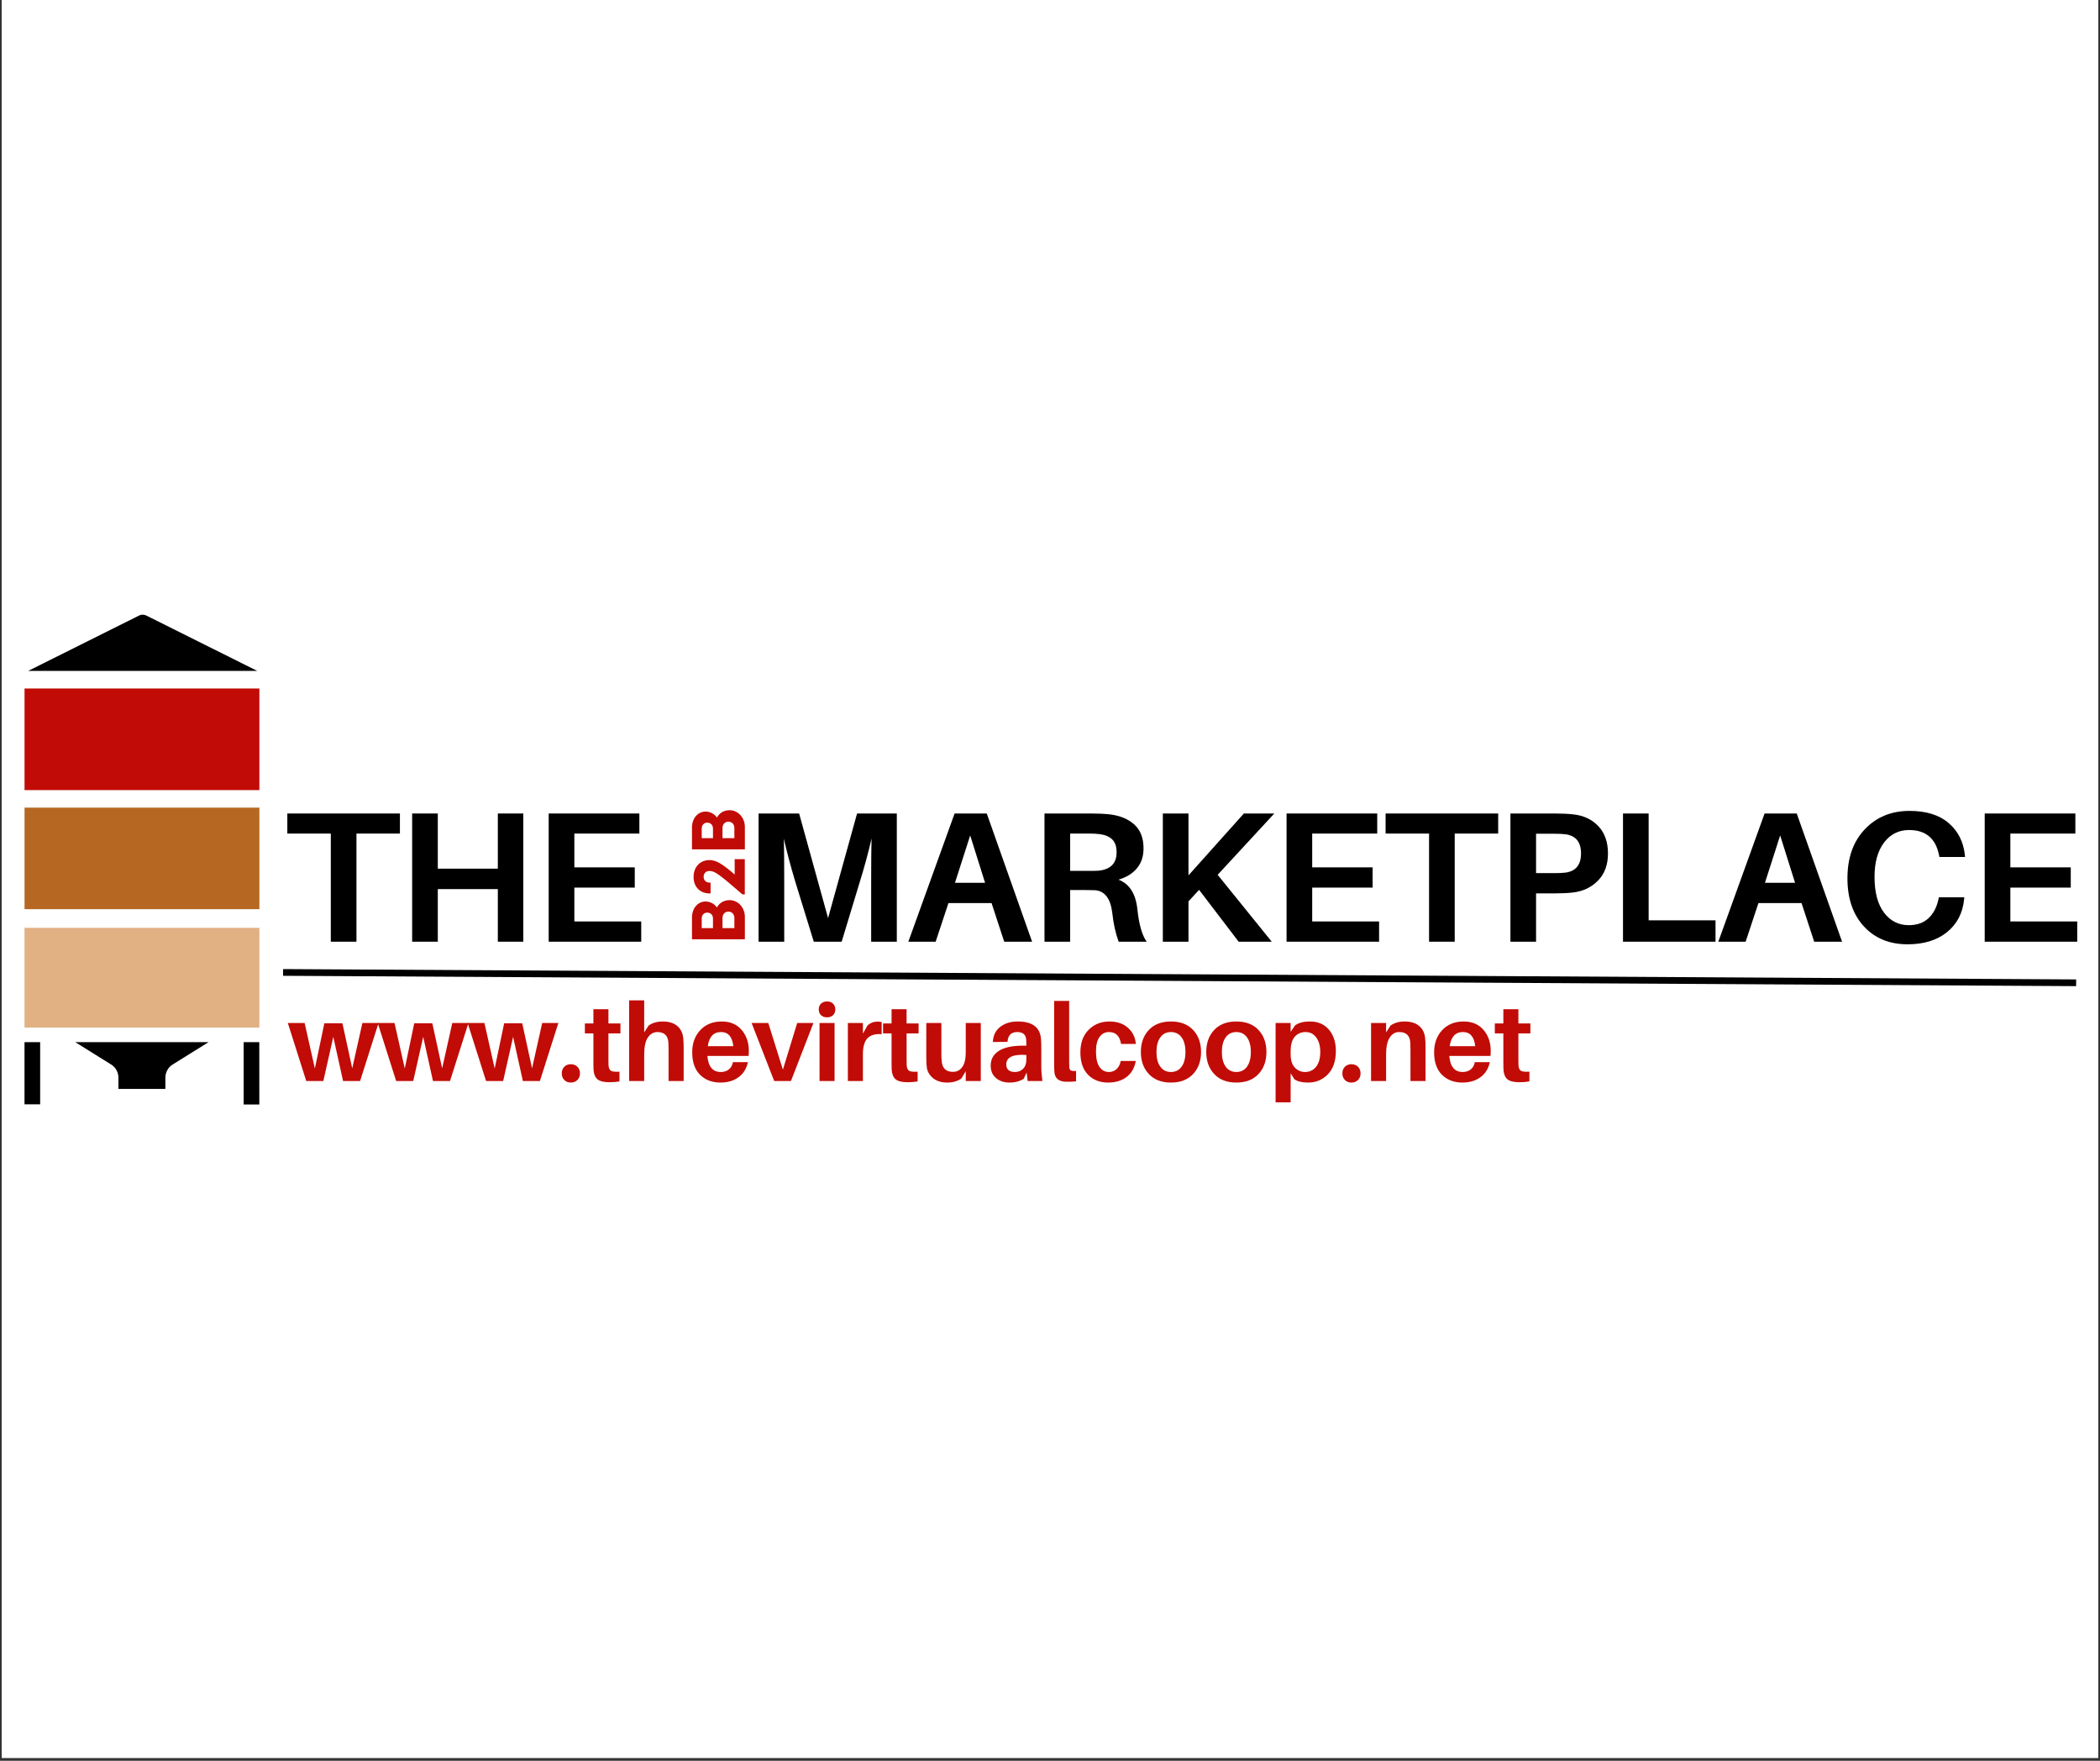 <svg xmlns="http://www.w3.org/2000/svg" xmlns:xlink="http://www.w3.org/1999/xlink" width="940" zoomAndPan="magnify" viewBox="0 0 705 591" height="788" preserveAspectRatio="xMidYMid meet" version="1.0"><rect x="0" y="0" width="705" height="591" fill="#333333" stroke="none"/><defs><g/><clipPath id="9f32be303d"><path d="M 0.594 0 L 704.402 0 L 704.402 590 L 0.594 590 Z M 0.594 0 " clip-rule="nonzero"/></clipPath><clipPath id="6f4a8bd915"><path d="M 82 313 L 704.402 313 L 704.402 343 L 82 343 Z M 82 313 " clip-rule="nonzero"/></clipPath><clipPath id="18d3aa3ba3"><path d="M 8.191 349 L 14 349 L 14 370.66 L 8.191 370.66 Z M 8.191 349 " clip-rule="nonzero"/></clipPath><clipPath id="3ced679259"><path d="M 81 349 L 87.082 349 L 87.082 370.66 L 81 370.66 Z M 81 349 " clip-rule="nonzero"/></clipPath><clipPath id="15a9d71cc8"><path d="M 8.191 231 L 87.082 231 L 87.082 265.996 L 8.191 265.996 Z M 8.191 231 " clip-rule="nonzero"/></clipPath><clipPath id="c63e46cb9b"><path d="M 8.191 271 L 87.082 271 L 87.082 306 L 8.191 306 Z M 8.191 271 " clip-rule="nonzero"/></clipPath><clipPath id="fb0e449082"><path d="M 8.191 311.426 L 87.082 311.426 L 87.082 345 L 8.191 345 Z M 8.191 311.426 " clip-rule="nonzero"/></clipPath><clipPath id="05a5bc65f9"><path d="M 9 206.32 L 87 206.32 L 87 226 L 9 226 Z M 9 206.32 " clip-rule="nonzero"/></clipPath></defs><g clip-path="url(#9f32be303d)"><path fill="#ffffff" d="M 0.594 0 L 704.406 0 L 704.406 597.488 L 0.594 597.488 Z M 0.594 0 " fill-opacity="1" fill-rule="nonzero"/><path fill="#ffffff" d="M 0.594 0 L 704.406 0 L 704.406 590 L 0.594 590 Z M 0.594 0 " fill-opacity="1" fill-rule="nonzero"/><path fill="#ffffff" d="M 0.594 0 L 704.406 0 L 704.406 590 L 0.594 590 Z M 0.594 0 " fill-opacity="1" fill-rule="nonzero"/></g><g fill="#000000" fill-opacity="1"><g transform="translate(95.025, 316.078)"><g><path d="M 39.234 -36.297 L 24.641 -36.297 L 24.641 0 L 16.031 0 L 16.031 -36.297 L 1.438 -36.297 L 1.438 -43.031 L 39.234 -43.031 Z M 39.234 -36.297 "/></g></g></g><g fill="#000000" fill-opacity="1"><g transform="translate(132.82, 316.078)"><g><path d="M 42.859 -43.031 L 42.859 0 L 34.312 0 L 34.312 -17.656 L 14.156 -17.656 L 14.156 0 L 5.547 0 L 5.547 -43.031 L 14.156 -43.031 L 14.156 -24.516 L 34.312 -24.516 L 34.312 -43.031 Z M 42.859 -43.031 "/></g></g></g><g fill="#000000" fill-opacity="1"><g transform="translate(178.66, 316.078)"><g><path d="M 36.609 -6.797 L 36.609 0 L 5.547 0 L 5.547 -43.031 L 35.984 -43.031 L 35.984 -36.297 L 14.156 -36.297 L 14.156 -24.953 L 34.438 -24.953 L 34.438 -18.156 L 14.156 -18.156 L 14.156 -6.797 Z M 36.609 -6.797 "/></g></g></g><g fill="#000000" fill-opacity="1"><g transform="translate(216.011, 316.078)"><g/></g></g><g fill="#000000" fill-opacity="1"><g transform="translate(227.05, 316.078)"><g/></g></g><g fill="#000000" fill-opacity="1"><g transform="translate(238.089, 316.078)"><g/></g></g><g fill="#000000" fill-opacity="1"><g transform="translate(249.121, 316.078)"><g><path d="M 51.953 -43.031 L 51.953 0 L 43.344 0 L 43.344 -19.891 C 43.344 -26.711 43.383 -31.625 43.469 -34.625 C 42.312 -29.633 40.984 -24.742 39.484 -19.953 L 33.438 0 L 24.078 0 L 17.906 -20.016 C 16.32 -25.297 15.031 -30.145 14.031 -34.562 C 14.113 -31.562 14.156 -26.672 14.156 -19.891 L 14.156 0 L 5.547 0 L 5.547 -43.031 L 19.156 -43.031 L 28.875 -7.922 L 38.609 -43.031 Z M 51.953 -43.031 "/></g></g></g><g fill="#000000" fill-opacity="1"><g transform="translate(304.004, 316.078)"><g><path d="M 28.875 -12.969 L 14.406 -12.969 L 10.109 0 L 0.938 0 L 16.469 -43.031 L 27.266 -43.031 L 42.484 0 L 33.125 0 Z M 21.703 -35.672 L 16.594 -19.766 L 26.703 -19.766 Z M 21.703 -35.672 "/></g></g></g><g fill="#000000" fill-opacity="1"><g transform="translate(345.104, 316.078)"><g><path d="M 36.734 -10.859 C 37.273 -5.742 38.316 -2.125 39.859 0 L 30.438 0 C 29.395 -2.863 28.688 -6.066 28.312 -9.609 C 27.727 -14.473 25.797 -17.031 22.516 -17.281 C 21.723 -17.32 20.602 -17.344 19.156 -17.344 L 14.156 -17.344 L 14.156 0 L 5.547 0 L 5.547 -43.031 L 21.266 -43.031 C 23.641 -43.031 25.719 -42.93 27.5 -42.734 C 30.914 -42.316 33.648 -41.18 35.703 -39.328 C 37.766 -37.473 38.797 -34.801 38.797 -31.312 C 38.797 -28.613 38.047 -26.379 36.547 -24.609 C 35.055 -22.836 33 -21.578 30.375 -20.828 C 34.07 -19.422 36.191 -16.098 36.734 -10.859 Z M 14.156 -23.766 L 20.078 -23.766 C 21.785 -23.766 22.953 -23.785 23.578 -23.828 C 27.691 -24.203 29.75 -26.258 29.75 -30 C 29.75 -31.957 29.258 -33.398 28.281 -34.328 C 27.312 -35.266 25.91 -35.859 24.078 -36.109 C 23.078 -36.234 21.867 -36.297 20.453 -36.297 L 14.156 -36.297 Z M 14.156 -23.766 "/></g></g></g><g fill="#000000" fill-opacity="1"><g transform="translate(384.832, 316.078)"><g><path d="M 23.953 -22.453 L 42.109 0 L 31 0 L 17.719 -17.406 L 14.156 -13.531 L 14.156 0 L 5.547 0 L 5.547 -43.031 L 14.156 -43.031 L 14.156 -22.266 L 32.75 -43.031 L 42.969 -43.031 Z M 23.953 -22.453 "/></g></g></g><g fill="#000000" fill-opacity="1"><g transform="translate(426.369, 316.078)"><g><path d="M 36.609 -6.797 L 36.609 0 L 5.547 0 L 5.547 -43.031 L 35.984 -43.031 L 35.984 -36.297 L 14.156 -36.297 L 14.156 -24.953 L 34.438 -24.953 L 34.438 -18.156 L 14.156 -18.156 L 14.156 -6.797 Z M 36.609 -6.797 "/></g></g></g><g fill="#000000" fill-opacity="1"><g transform="translate(463.727, 316.078)"><g><path d="M 39.234 -36.297 L 24.641 -36.297 L 24.641 0 L 16.031 0 L 16.031 -36.297 L 1.438 -36.297 L 1.438 -43.031 L 39.234 -43.031 Z M 39.234 -36.297 "/></g></g></g><g fill="#000000" fill-opacity="1"><g transform="translate(501.522, 316.078)"><g><path d="M 26.703 -42.734 C 30.148 -42.359 32.941 -41.035 35.078 -38.766 C 37.223 -36.492 38.297 -33.445 38.297 -29.625 C 38.297 -25.844 37.191 -22.816 34.984 -20.547 C 32.785 -18.285 30.023 -16.945 26.703 -16.531 C 24.91 -16.32 22.828 -16.219 20.453 -16.219 L 14.156 -16.219 L 14.156 0 L 5.547 0 L 5.547 -43.031 L 20.453 -43.031 C 22.867 -43.031 24.953 -42.93 26.703 -42.734 Z M 24.141 -23.203 C 27.547 -23.703 29.25 -25.844 29.25 -29.625 C 29.25 -33.406 27.547 -35.547 24.141 -36.047 C 23.18 -36.172 21.91 -36.234 20.328 -36.234 L 14.156 -36.234 L 14.156 -23.016 L 20.328 -23.016 C 21.91 -23.016 23.18 -23.078 24.141 -23.203 Z M 24.141 -23.203 "/></g></g></g><g fill="#000000" fill-opacity="1"><g transform="translate(539.317, 316.078)"><g><path d="M 36.609 -7.172 L 36.609 0 L 5.547 0 L 5.547 -43.031 L 14.156 -43.031 L 14.156 -7.172 Z M 36.609 -7.172 "/></g></g></g><g fill="#000000" fill-opacity="1"><g transform="translate(575.926, 316.078)"><g><path d="M 28.875 -12.969 L 14.406 -12.969 L 10.109 0 L 0.938 0 L 16.469 -43.031 L 27.266 -43.031 L 42.484 0 L 33.125 0 Z M 21.703 -35.672 L 16.594 -19.766 L 26.703 -19.766 Z M 21.703 -35.672 "/></g></g></g><g fill="#000000" fill-opacity="1"><g transform="translate(617.026, 316.078)"><g><path d="M 24.016 -43.906 C 29.629 -43.906 34.016 -42.539 37.172 -39.812 C 40.336 -37.094 42.148 -33.508 42.609 -29.062 L 42.672 -28.438 L 34.062 -28.438 L 33.938 -29.062 C 32.812 -34.676 29.461 -37.484 23.891 -37.484 C 20.398 -37.484 17.594 -36.078 15.469 -33.266 C 13.344 -30.461 12.281 -26.629 12.281 -21.766 C 12.281 -16.566 13.344 -12.562 15.469 -9.75 C 17.594 -6.945 20.359 -5.547 23.766 -5.547 C 26.504 -5.547 28.707 -6.316 30.375 -7.859 C 32.039 -9.398 33.164 -11.539 33.75 -14.281 L 33.875 -14.906 L 42.422 -14.906 L 42.359 -14.281 C 41.898 -9.625 39.984 -5.93 36.609 -3.203 C 33.242 -0.484 28.836 0.875 23.391 0.875 C 17.316 0.875 12.43 -1.117 8.734 -5.109 C 5.035 -9.109 3.188 -14.492 3.188 -21.266 C 3.188 -28.172 5.141 -33.672 9.047 -37.766 C 12.953 -41.859 17.941 -43.906 24.016 -43.906 Z M 24.016 -43.906 "/></g></g></g><g fill="#000000" fill-opacity="1"><g transform="translate(660.746, 316.078)"><g><path d="M 36.609 -6.797 L 36.609 0 L 5.547 0 L 5.547 -43.031 L 35.984 -43.031 L 35.984 -36.297 L 14.156 -36.297 L 14.156 -24.953 L 34.438 -24.953 L 34.438 -18.156 L 14.156 -18.156 L 14.156 -6.797 Z M 36.609 -6.797 "/></g></g></g><g fill="#c10b06" fill-opacity="1"><g transform="translate(250.04, 317.298)"><g><path d="M -9.359 -12.711 C -10.223 -13.953 -11.645 -14.715 -13.164 -14.715 C -15.777 -14.715 -17.73 -12.43 -17.73 -9.359 L -17.73 -2.031 L 0.023 -2.031 L 0.023 -9.562 C 0.023 -12.66 -2.258 -15.172 -5.098 -15.172 C -7 -15.172 -8.523 -14.258 -9.359 -12.711 Z M -12.582 -10.984 C -11.465 -10.984 -10.68 -10.199 -10.68 -9.004 L -10.68 -5.785 L -14.461 -5.785 L -14.461 -9.004 C -14.461 -10.199 -13.699 -10.984 -12.582 -10.984 Z M -3.5 -9.207 L -3.5 -5.785 L -7.484 -5.785 L -7.484 -9.207 C -7.484 -10.477 -6.645 -11.312 -5.504 -11.312 C -4.34 -11.312 -3.5 -10.477 -3.5 -9.207 Z M -3.5 -9.207 "/></g></g></g><g fill="#c10b06" fill-opacity="1"><g transform="translate(250.04, 301.014)"><g><path d="M -3.398 -7.484 C -7.941 -11.441 -9.844 -12.328 -11.898 -12.328 C -15.02 -12.328 -17.199 -9.996 -17.199 -6.672 C -17.199 -3.297 -14.969 -1.141 -11.871 -1.141 L -11.492 -1.141 L -11.492 -4.77 L -11.82 -4.77 C -13.016 -4.77 -13.824 -5.531 -13.824 -6.746 C -13.824 -7.891 -13.039 -8.676 -11.871 -8.676 C -10.121 -8.676 -8.801 -7.762 -0.785 -0.812 L 0 -0.812 L 0 -12.633 L -3.398 -12.633 Z M -3.398 -7.484 "/></g></g></g><g fill="#c10b06" fill-opacity="1"><g transform="translate(250.04, 287.115)"><g><path d="M -9.359 -12.711 C -10.223 -13.953 -11.645 -14.715 -13.164 -14.715 C -15.777 -14.715 -17.73 -12.43 -17.73 -9.359 L -17.73 -2.031 L 0.023 -2.031 L 0.023 -9.562 C 0.023 -12.66 -2.258 -15.172 -5.098 -15.172 C -7 -15.172 -8.523 -14.258 -9.359 -12.711 Z M -12.582 -10.984 C -11.465 -10.984 -10.68 -10.199 -10.68 -9.004 L -10.68 -5.785 L -14.461 -5.785 L -14.461 -9.004 C -14.461 -10.199 -13.699 -10.984 -12.582 -10.984 Z M -3.5 -9.207 L -3.5 -5.785 L -7.484 -5.785 L -7.484 -9.207 C -7.484 -10.477 -6.645 -11.312 -5.504 -11.312 C -4.34 -11.312 -3.5 -10.477 -3.5 -9.207 Z M -3.5 -9.207 "/></g></g></g><g fill="#c10b06" fill-opacity="1"><g transform="translate(96.627, 362.84)"><g><path d="M 30.453 -19.469 L 24.266 0 L 18.547 0 L 15.266 -14.828 L 11.922 0 L 6.188 0 L 0 -19.469 L 5.641 -19.469 L 9.078 -4.203 L 12.266 -19.391 L 18.328 -19.391 L 21.625 -4.25 L 25.031 -19.469 Z M 30.453 -19.469 "/></g></g></g><g fill="#c10b06" fill-opacity="1"><g transform="translate(126.809, 362.84)"><g><path d="M 30.453 -19.469 L 24.266 0 L 18.547 0 L 15.266 -14.828 L 11.922 0 L 6.188 0 L 0 -19.469 L 5.641 -19.469 L 9.078 -4.203 L 12.266 -19.391 L 18.328 -19.391 L 21.625 -4.25 L 25.031 -19.469 Z M 30.453 -19.469 "/></g></g></g><g fill="#c10b06" fill-opacity="1"><g transform="translate(156.991, 362.84)"><g><path d="M 30.453 -19.469 L 24.266 0 L 18.547 0 L 15.266 -14.828 L 11.922 0 L 6.188 0 L 0 -19.469 L 5.641 -19.469 L 9.078 -4.203 L 12.266 -19.391 L 18.328 -19.391 L 21.625 -4.25 L 25.031 -19.469 Z M 30.453 -19.469 "/></g></g></g><g fill="#c10b06" fill-opacity="1"><g transform="translate(187.174, 362.84)"><g><path d="M 2.266 -4.781 C 2.828 -5.352 3.555 -5.641 4.453 -5.641 C 5.359 -5.641 6.098 -5.352 6.672 -4.781 C 7.242 -4.207 7.531 -3.469 7.531 -2.562 C 7.531 -1.656 7.242 -0.914 6.672 -0.344 C 6.098 0.227 5.359 0.516 4.453 0.516 C 3.555 0.516 2.828 0.227 2.266 -0.344 C 1.703 -0.914 1.422 -1.656 1.422 -2.562 C 1.422 -3.469 1.703 -4.207 2.266 -4.781 Z M 2.266 -4.781 "/></g></g></g><g fill="#c10b06" fill-opacity="1"><g transform="translate(195.917, 362.84)"><g><path d="M 8.344 -15.984 L 8.344 -6.984 C 8.344 -6.18 8.352 -5.609 8.375 -5.266 C 8.445 -4.316 8.727 -3.703 9.219 -3.422 C 9.707 -3.141 10.648 -3.047 12.047 -3.141 L 12.047 0.141 C 10.992 0.316 9.879 0.406 8.703 0.406 C 6.848 0.406 5.523 0.094 4.734 -0.531 C 3.941 -1.156 3.484 -2.176 3.359 -3.594 C 3.316 -4.176 3.297 -5.113 3.297 -6.406 L 3.297 -15.984 L 0.438 -15.984 L 0.438 -19.328 L 3.297 -19.328 L 3.297 -24.109 L 8.344 -24.109 L 8.344 -19.328 L 12.375 -19.328 L 12.375 -15.984 Z M 8.344 -15.984 "/></g></g></g><g fill="#c10b06" fill-opacity="1"><g transform="translate(208.905, 362.84)"><g><path d="M 20.453 -14.531 C 20.555 -13.645 20.609 -12.461 20.609 -10.984 L 20.609 0 L 15.547 0 L 15.547 -10.281 C 15.547 -11.426 15.523 -12.328 15.484 -12.984 C 15.305 -15.285 14.062 -16.438 11.75 -16.438 C 10.426 -16.406 9.363 -15.781 8.562 -14.562 C 7.758 -13.344 7.359 -11.453 7.359 -8.891 L 7.359 0 L 2.312 0 L 2.312 -27.078 L 7.359 -27.078 L 7.359 -16.328 L 8.859 -18.625 C 10.129 -19.531 11.691 -19.984 13.547 -19.984 C 15.586 -19.984 17.195 -19.504 18.375 -18.547 C 19.562 -17.598 20.254 -16.258 20.453 -14.531 Z M 20.453 -14.531 "/></g></g></g><g fill="#c10b06" fill-opacity="1"><g transform="translate(231.404, 362.84)"><g><path d="M 19.984 -10.141 C 19.984 -9.43 19.957 -8.859 19.906 -8.422 L 6.078 -8.422 C 6.367 -4.828 7.867 -3.031 10.578 -3.031 C 11.672 -3.031 12.578 -3.32 13.297 -3.906 C 14.016 -4.5 14.461 -5.305 14.641 -6.328 L 19.688 -6.328 C 19.195 -4.109 18.129 -2.41 16.484 -1.234 C 14.836 -0.066 12.832 0.516 10.469 0.516 C 7.656 0.516 5.367 -0.352 3.609 -2.094 C 1.859 -3.844 0.984 -6.363 0.984 -9.656 C 0.984 -12.688 1.891 -15.164 3.703 -17.094 C 5.523 -19.02 7.914 -19.984 10.875 -19.984 C 13.727 -19.984 15.957 -19.039 17.562 -17.156 C 19.176 -15.281 19.984 -12.941 19.984 -10.141 Z M 10.656 -16.438 C 8.133 -16.438 6.656 -14.859 6.219 -11.703 L 14.781 -11.703 C 14.438 -14.859 13.062 -16.438 10.656 -16.438 Z M 10.656 -16.438 "/></g></g></g><g fill="#c10b06" fill-opacity="1"><g transform="translate(252.331, 362.84)"><g><path d="M 20.75 -19.469 L 13.203 0 L 7.578 0 L 0 -19.469 L 5.594 -19.469 L 10.5 -3.812 L 15.297 -19.469 Z M 20.75 -19.469 "/></g></g></g><g fill="#c10b06" fill-opacity="1"><g transform="translate(272.818, 362.84)"><g><path d="M 2.812 -25.969 C 3.332 -26.469 4.004 -26.719 4.828 -26.719 C 5.66 -26.719 6.332 -26.469 6.844 -25.969 C 7.352 -25.469 7.609 -24.828 7.609 -24.047 C 7.609 -23.234 7.352 -22.582 6.844 -22.094 C 6.332 -21.613 5.66 -21.375 4.828 -21.375 C 4.004 -21.375 3.332 -21.613 2.812 -22.094 C 2.301 -22.582 2.047 -23.234 2.047 -24.047 C 2.047 -24.828 2.301 -25.469 2.812 -25.969 Z M 7.359 0 L 2.312 0 L 2.312 -19.469 L 7.359 -19.469 Z M 7.359 0 "/></g></g></g><g fill="#c10b06" fill-opacity="1"><g transform="translate(282.33, 362.84)"><g><path d="M 12.219 -19.938 C 12.781 -19.938 13.258 -19.891 13.656 -19.797 L 13.656 -15.734 C 11.5 -15.879 9.91 -15.422 8.891 -14.359 C 7.867 -13.297 7.359 -11.484 7.359 -8.922 L 7.359 0 L 2.312 0 L 2.312 -19.469 L 7.359 -19.469 L 7.359 -15.922 L 8.891 -18.625 C 9.836 -19.5 10.945 -19.938 12.219 -19.938 Z M 12.219 -19.938 "/></g></g></g><g fill="#c10b06" fill-opacity="1"><g transform="translate(296.013, 362.84)"><g><path d="M 8.344 -15.984 L 8.344 -6.984 C 8.344 -6.18 8.352 -5.609 8.375 -5.266 C 8.445 -4.316 8.727 -3.703 9.219 -3.422 C 9.707 -3.141 10.648 -3.047 12.047 -3.141 L 12.047 0.141 C 10.992 0.316 9.879 0.406 8.703 0.406 C 6.848 0.406 5.523 0.094 4.734 -0.531 C 3.941 -1.156 3.484 -2.176 3.359 -3.594 C 3.316 -4.176 3.297 -5.113 3.297 -6.406 L 3.297 -15.984 L 0.438 -15.984 L 0.438 -19.328 L 3.297 -19.328 L 3.297 -24.109 L 8.344 -24.109 L 8.344 -19.328 L 12.375 -19.328 L 12.375 -15.984 Z M 8.344 -15.984 "/></g></g></g><g fill="#c10b06" fill-opacity="1"><g transform="translate(309, 362.84)"><g><path d="M 20.266 -19.469 L 20.266 0 L 15.219 0 L 15.219 -3.297 L 13.719 -0.812 C 12.406 0.07 10.844 0.516 9.031 0.516 C 7.102 0.516 5.535 0.047 4.328 -0.891 C 3.129 -1.836 2.406 -3.016 2.156 -4.422 C 2.031 -5.254 1.969 -6.441 1.969 -7.984 L 1.969 -19.469 L 7.031 -19.469 L 7.031 -9.031 C 7.031 -8.133 7.078 -7.25 7.172 -6.375 C 7.441 -4.176 8.695 -3.078 10.938 -3.078 C 12.258 -3.078 13.301 -3.625 14.062 -4.719 C 14.832 -5.82 15.219 -7.43 15.219 -9.547 L 15.219 -19.469 Z M 20.266 -19.469 "/></g></g></g><g fill="#c10b06" fill-opacity="1"><g transform="translate(331.39, 362.84)"><g><path d="M 13.609 0 L 13.25 -2.859 L 12.297 -0.766 C 11.023 0.086 9.414 0.516 7.469 0.516 C 5.688 0.516 4.195 0.016 3 -0.984 C 1.801 -1.984 1.203 -3.375 1.203 -5.156 C 1.203 -7.301 2.109 -8.953 3.922 -10.109 C 5.742 -11.273 8.41 -11.859 11.922 -11.859 L 13.172 -11.859 L 13.172 -12.266 C 13.172 -13.047 13.145 -13.656 13.094 -14.094 C 12.926 -15.656 11.926 -16.438 10.094 -16.438 C 8.07 -16.438 6.988 -15.336 6.844 -13.141 L 1.938 -13.094 C 2.008 -15.25 2.82 -16.938 4.375 -18.156 C 5.926 -19.375 7.895 -19.984 10.281 -19.984 C 15.133 -19.984 17.734 -18.066 18.078 -14.234 C 18.148 -13.305 18.188 -12.305 18.188 -11.234 L 18.188 -4.938 C 18.188 -3.445 18.305 -1.801 18.547 0 Z M 9.406 -3.031 C 10.477 -3.031 11.375 -3.395 12.094 -4.125 C 12.812 -4.863 13.172 -5.879 13.172 -7.172 L 13.172 -8.75 C 8.68 -9.062 6.438 -8 6.438 -5.562 C 6.438 -3.875 7.426 -3.031 9.406 -3.031 Z M 9.406 -3.031 "/></g></g></g><g fill="#c10b06" fill-opacity="1"><g transform="translate(351.731, 362.84)"><g><path d="M 7.203 -26.891 L 7.203 -6.375 C 7.203 -5.52 7.219 -4.922 7.25 -4.578 C 7.289 -4.066 7.469 -3.723 7.781 -3.547 C 8.102 -3.379 8.68 -3.316 9.516 -3.359 L 9.516 0.109 C 8.641 0.203 7.602 0.25 6.406 0.25 C 3.719 0.25 2.328 -0.895 2.234 -3.188 C 2.18 -3.77 2.156 -4.789 2.156 -6.25 L 2.156 -26.891 Z M 7.203 -26.891 "/></g></g></g><g fill="#c10b06" fill-opacity="1"><g transform="translate(361.718, 362.84)"><g><path d="M 10.719 -19.984 C 13.281 -19.984 15.352 -19.281 16.938 -17.875 C 18.531 -16.469 19.422 -14.656 19.609 -12.438 L 14.641 -12.438 C 14.203 -15.102 12.859 -16.438 10.609 -16.438 C 9.266 -16.438 8.195 -15.883 7.406 -14.781 C 6.613 -13.688 6.219 -12.066 6.219 -9.922 C 6.219 -7.598 6.609 -5.867 7.391 -4.734 C 8.172 -3.598 9.234 -3.031 10.578 -3.031 C 11.578 -3.031 12.422 -3.348 13.109 -3.984 C 13.805 -4.617 14.281 -5.535 14.531 -6.734 L 19.578 -6.734 C 19.16 -4.391 18.129 -2.594 16.484 -1.344 C 14.836 -0.102 12.77 0.516 10.281 0.516 C 7.52 0.516 5.281 -0.352 3.562 -2.094 C 1.844 -3.844 0.984 -6.344 0.984 -9.594 C 0.984 -12.812 1.91 -15.348 3.766 -17.203 C 5.617 -19.055 7.938 -19.984 10.719 -19.984 Z M 10.719 -19.984 "/></g></g></g><g fill="#c10b06" fill-opacity="1"><g transform="translate(382.023, 362.84)"><g><path d="M 3.656 -17.141 C 5.438 -19.035 7.91 -19.984 11.078 -19.984 C 14.254 -19.984 16.734 -19.035 18.516 -17.141 C 20.297 -15.254 21.188 -12.785 21.188 -9.734 C 21.188 -6.711 20.297 -4.25 18.516 -2.344 C 16.734 -0.438 14.254 0.516 11.078 0.516 C 7.91 0.516 5.438 -0.438 3.656 -2.344 C 1.875 -4.25 0.984 -6.711 0.984 -9.734 C 0.984 -12.785 1.875 -15.254 3.656 -17.141 Z M 7.516 -4.812 C 8.379 -3.625 9.566 -3.031 11.078 -3.031 C 12.598 -3.031 13.789 -3.625 14.656 -4.812 C 15.52 -6 15.953 -7.641 15.953 -9.734 C 15.953 -11.828 15.52 -13.469 14.656 -14.656 C 13.789 -15.844 12.598 -16.438 11.078 -16.438 C 9.566 -16.438 8.379 -15.844 7.516 -14.656 C 6.648 -13.469 6.219 -11.828 6.219 -9.734 C 6.219 -7.641 6.648 -6 7.516 -4.812 Z M 7.516 -4.812 "/></g></g></g><g fill="#c10b06" fill-opacity="1"><g transform="translate(403.974, 362.84)"><g><path d="M 3.656 -17.141 C 5.438 -19.035 7.91 -19.984 11.078 -19.984 C 14.254 -19.984 16.734 -19.035 18.516 -17.141 C 20.297 -15.254 21.188 -12.785 21.188 -9.734 C 21.188 -6.711 20.297 -4.25 18.516 -2.344 C 16.734 -0.438 14.254 0.516 11.078 0.516 C 7.91 0.516 5.438 -0.438 3.656 -2.344 C 1.875 -4.25 0.984 -6.711 0.984 -9.734 C 0.984 -12.785 1.875 -15.254 3.656 -17.141 Z M 7.516 -4.812 C 8.379 -3.625 9.566 -3.031 11.078 -3.031 C 12.598 -3.031 13.789 -3.625 14.656 -4.812 C 15.52 -6 15.953 -7.641 15.953 -9.734 C 15.953 -11.828 15.52 -13.469 14.656 -14.656 C 13.789 -15.844 12.598 -16.438 11.078 -16.438 C 9.566 -16.438 8.379 -15.844 7.516 -14.656 C 6.648 -13.469 6.219 -11.828 6.219 -9.734 C 6.219 -7.641 6.648 -6 7.516 -4.812 Z M 7.516 -4.812 "/></g></g></g><g fill="#c10b06" fill-opacity="1"><g transform="translate(425.924, 362.84)"><g><path d="M 13.875 -19.984 C 16.551 -19.984 18.664 -19.066 20.219 -17.234 C 21.77 -15.398 22.547 -13.02 22.547 -10.094 C 22.547 -6.727 21.656 -4.117 19.875 -2.266 C 18.094 -0.41 15.867 0.516 13.203 0.516 C 11.203 0.516 9.68 0.148 8.641 -0.578 L 7.359 -2.594 L 7.359 7.172 L 2.312 7.172 L 2.312 -19.469 L 7.359 -19.469 L 7.359 -16.5 L 8.812 -18.625 C 9.938 -19.531 11.625 -19.984 13.875 -19.984 Z M 12.219 -3.031 C 13.727 -3.031 14.953 -3.609 15.891 -4.766 C 16.836 -5.93 17.312 -7.598 17.312 -9.766 C 17.312 -11.766 16.863 -13.375 15.969 -14.594 C 15.082 -15.82 13.895 -16.438 12.406 -16.438 C 10.895 -16.438 9.676 -15.914 8.75 -14.875 C 7.82 -13.832 7.359 -12.191 7.359 -9.953 L 7.359 -9.031 C 7.359 -6.988 7.832 -5.477 8.781 -4.5 C 9.727 -3.52 10.875 -3.031 12.219 -3.031 Z M 12.219 -3.031 "/></g></g></g><g fill="#c10b06" fill-opacity="1"><g transform="translate(449.229, 362.84)"><g><path d="M 2.266 -4.781 C 2.828 -5.352 3.555 -5.641 4.453 -5.641 C 5.359 -5.641 6.098 -5.352 6.672 -4.781 C 7.242 -4.207 7.531 -3.469 7.531 -2.562 C 7.531 -1.656 7.242 -0.914 6.672 -0.344 C 6.098 0.227 5.359 0.516 4.453 0.516 C 3.555 0.516 2.828 0.227 2.266 -0.344 C 1.703 -0.914 1.422 -1.656 1.422 -2.562 C 1.422 -3.469 1.703 -4.207 2.266 -4.781 Z M 2.266 -4.781 "/></g></g></g><g fill="#c10b06" fill-opacity="1"><g transform="translate(457.972, 362.84)"><g><path d="M 20.453 -14.531 C 20.555 -13.645 20.609 -12.461 20.609 -10.984 L 20.609 0 L 15.547 0 L 15.547 -10.281 C 15.547 -11.426 15.523 -12.328 15.484 -12.984 C 15.305 -15.285 14.062 -16.438 11.75 -16.438 C 10.426 -16.438 9.363 -15.816 8.562 -14.578 C 7.758 -13.348 7.359 -11.453 7.359 -8.891 L 7.359 0 L 2.312 0 L 2.312 -19.469 L 7.359 -19.469 L 7.359 -16.328 L 8.859 -18.625 C 10.129 -19.531 11.691 -19.984 13.547 -19.984 C 15.586 -19.984 17.195 -19.504 18.375 -18.547 C 19.562 -17.598 20.254 -16.258 20.453 -14.531 Z M 20.453 -14.531 "/></g></g></g><g fill="#c10b06" fill-opacity="1"><g transform="translate(480.472, 362.84)"><g><path d="M 19.984 -10.141 C 19.984 -9.43 19.957 -8.859 19.906 -8.422 L 6.078 -8.422 C 6.367 -4.828 7.867 -3.031 10.578 -3.031 C 11.672 -3.031 12.578 -3.32 13.297 -3.906 C 14.016 -4.5 14.461 -5.305 14.641 -6.328 L 19.688 -6.328 C 19.195 -4.109 18.129 -2.41 16.484 -1.234 C 14.836 -0.066 12.832 0.516 10.469 0.516 C 7.656 0.516 5.367 -0.352 3.609 -2.094 C 1.859 -3.844 0.984 -6.363 0.984 -9.656 C 0.984 -12.688 1.891 -15.164 3.703 -17.094 C 5.523 -19.02 7.914 -19.984 10.875 -19.984 C 13.727 -19.984 15.957 -19.039 17.562 -17.156 C 19.176 -15.281 19.984 -12.941 19.984 -10.141 Z M 10.656 -16.438 C 8.133 -16.438 6.656 -14.859 6.219 -11.703 L 14.781 -11.703 C 14.438 -14.859 13.062 -16.438 10.656 -16.438 Z M 10.656 -16.438 "/></g></g></g><g fill="#c10b06" fill-opacity="1"><g transform="translate(501.398, 362.84)"><g><path d="M 8.344 -15.984 L 8.344 -6.984 C 8.344 -6.18 8.352 -5.609 8.375 -5.266 C 8.445 -4.316 8.727 -3.703 9.219 -3.422 C 9.707 -3.141 10.648 -3.047 12.047 -3.141 L 12.047 0.141 C 10.992 0.316 9.879 0.406 8.703 0.406 C 6.848 0.406 5.523 0.094 4.734 -0.531 C 3.941 -1.156 3.484 -2.176 3.359 -3.594 C 3.316 -4.176 3.297 -5.113 3.297 -6.406 L 3.297 -15.984 L 0.438 -15.984 L 0.438 -19.328 L 3.297 -19.328 L 3.297 -24.109 L 8.344 -24.109 L 8.344 -19.328 L 12.375 -19.328 L 12.375 -15.984 Z M 8.344 -15.984 "/></g></g></g><g clip-path="url(#6f4a8bd915)"><path stroke-linecap="butt" transform="matrix(2.251, 0.013, -0.013, 2.254, 95.039, 325.266)" fill="none" stroke-linejoin="miter" d="M -0 0.501 L 267.418 0.499 " stroke="#000000" stroke-width="1" stroke-opacity="1" stroke-miterlimit="4"/></g><g clip-path="url(#18d3aa3ba3)"><path fill="#000000" d="M 8.227 370.727 L 13.48 370.727 L 13.48 349.793 L 8.227 349.793 L 8.227 370.727 " fill-opacity="1" fill-rule="nonzero"/></g><g clip-path="url(#3ced679259)"><path fill="#000000" d="M 81.793 349.793 L 81.793 370.727 L 87.059 370.727 L 87.047 349.793 L 81.793 349.793 " fill-opacity="1" fill-rule="nonzero"/></g><path fill="#000000" d="M 55.52 365.492 L 55.52 361.711 C 55.52 359.891 56.441 358.234 57.992 357.277 L 70.012 349.793 L 25.262 349.793 L 37.281 357.277 C 38.832 358.234 39.754 359.891 39.754 361.711 L 39.754 365.492 L 55.52 365.492 " fill-opacity="1" fill-rule="nonzero"/><g clip-path="url(#15a9d71cc8)"><path fill="#c10b06" d="M 8.238 265.188 L 100.559 265.188 L 100.559 231.094 L 8.238 231.094 L 8.238 265.188 " fill-opacity="1" fill-rule="nonzero"/></g><g clip-path="url(#c63e46cb9b)"><path fill="#b66822" d="M 8.238 305.16 L 100.559 305.16 L 100.559 271.07 L 8.238 271.07 L 8.238 305.16 " fill-opacity="1" fill-rule="nonzero"/></g><g clip-path="url(#fb0e449082)"><path fill="#e1b083" d="M 8.227 344.906 L 100.57 344.906 L 100.57 310.812 L 8.227 310.812 L 8.227 344.906 " fill-opacity="1" fill-rule="nonzero"/></g><g clip-path="url(#05a5bc65f9)"><path fill="#000000" d="M 46.691 206.602 L 9.441 225.195 L 86.371 225.195 L 49.121 206.602 C 48.359 206.223 47.453 206.223 46.691 206.602 " fill-opacity="1" fill-rule="nonzero"/></g></svg>